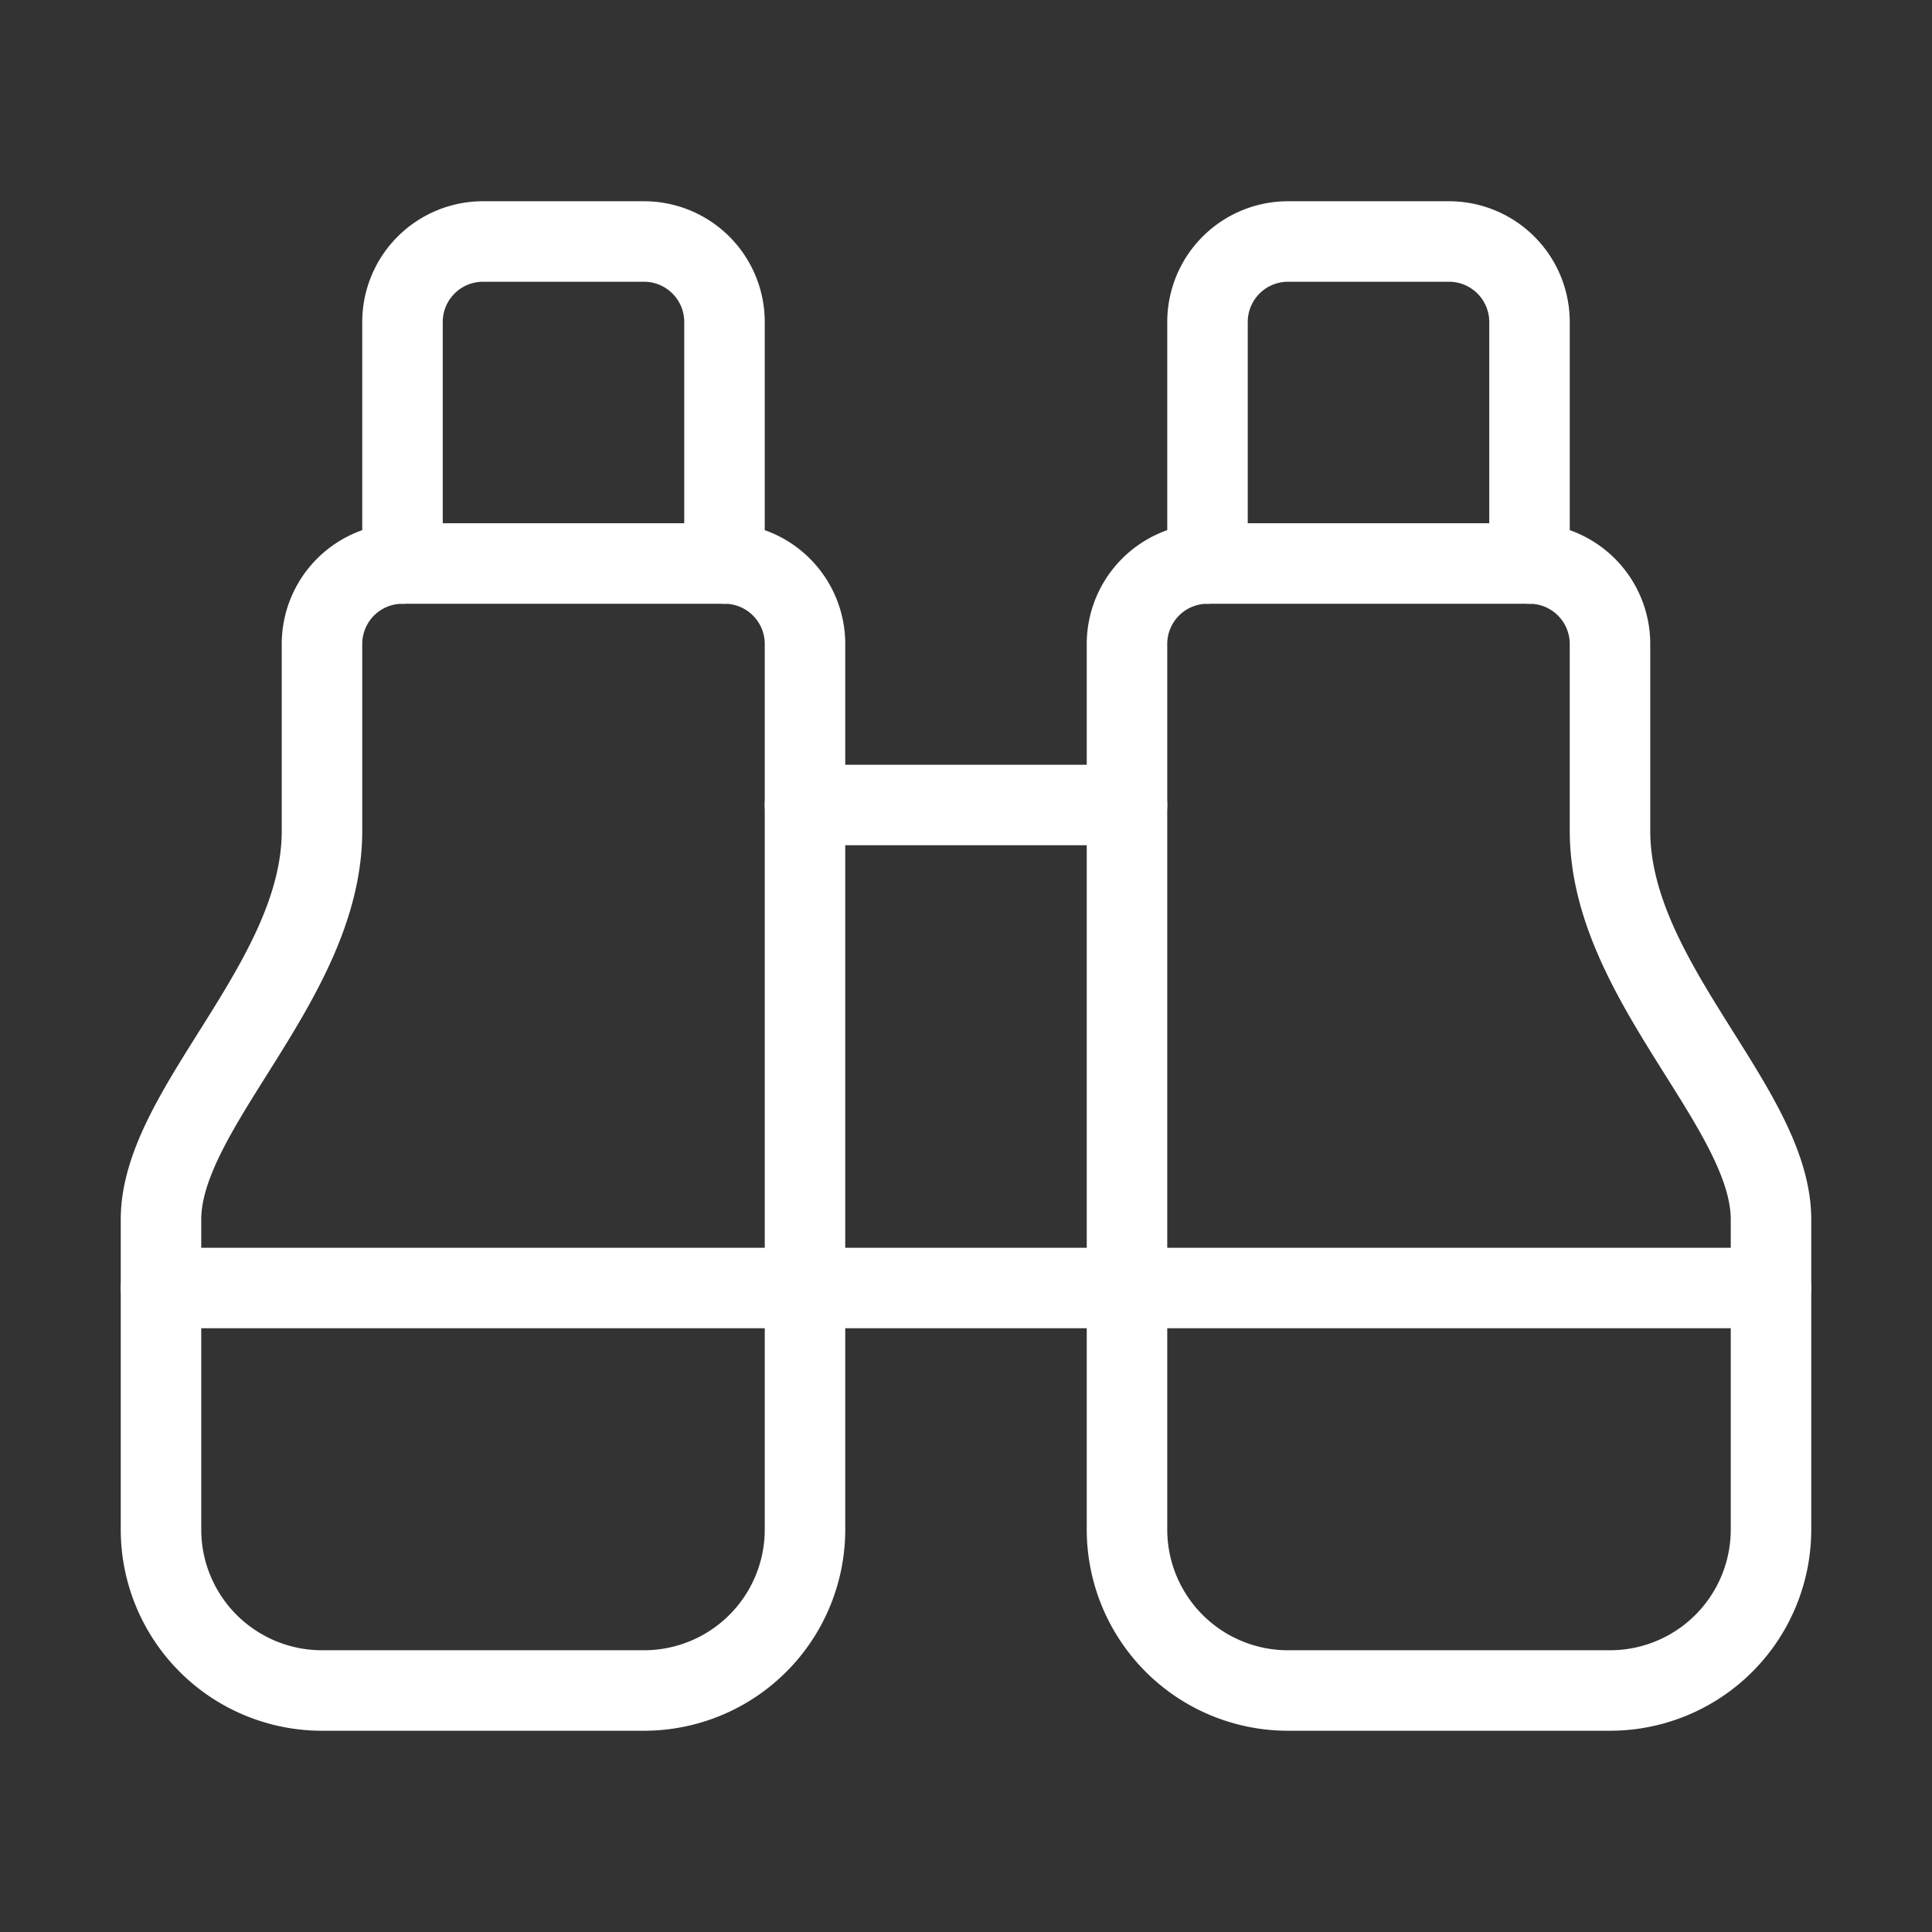 <svg            
  xmlns="http://www.w3.org/2000/svg"
  
  
  viewBox="0 0 24 24"
  fill="none"
  stroke="white"
stroke-linecap="round"
  stroke-linejoin="round"
           width="20" height="20">
  <rect x="0" y="0" width="24" height="24" fill="#333333" stroke="none"/>
  <path stroke="white" d="M10 10h4" />
  <path stroke="white" d="M19 7V4a1 1 0 0 0-1-1h-2a1 1 0 0 0-1 1v3" />
  <path stroke="white" d="M20 21a2 2 0 0 0 2-2v-3.851c0-1.39-2-2.962-2-4.829V8a1 1 0 0 0-1-1h-4a1 1 0 0 0-1 1v11a2 2 0 0 0 2 2z" />
  <path stroke="white" d="M 22 16 L 2 16" />
  <path stroke="white" d="M4 21a2 2 0 0 1-2-2v-3.851c0-1.39 2-2.962 2-4.829V8a1 1 0 0 1 1-1h4a1 1 0 0 1 1 1v11a2 2 0 0 1-2 2z" />
  <path stroke="white" d="M9 7V4a1 1 0 0 0-1-1H6a1 1 0 0 0-1 1v3" />
</svg>
